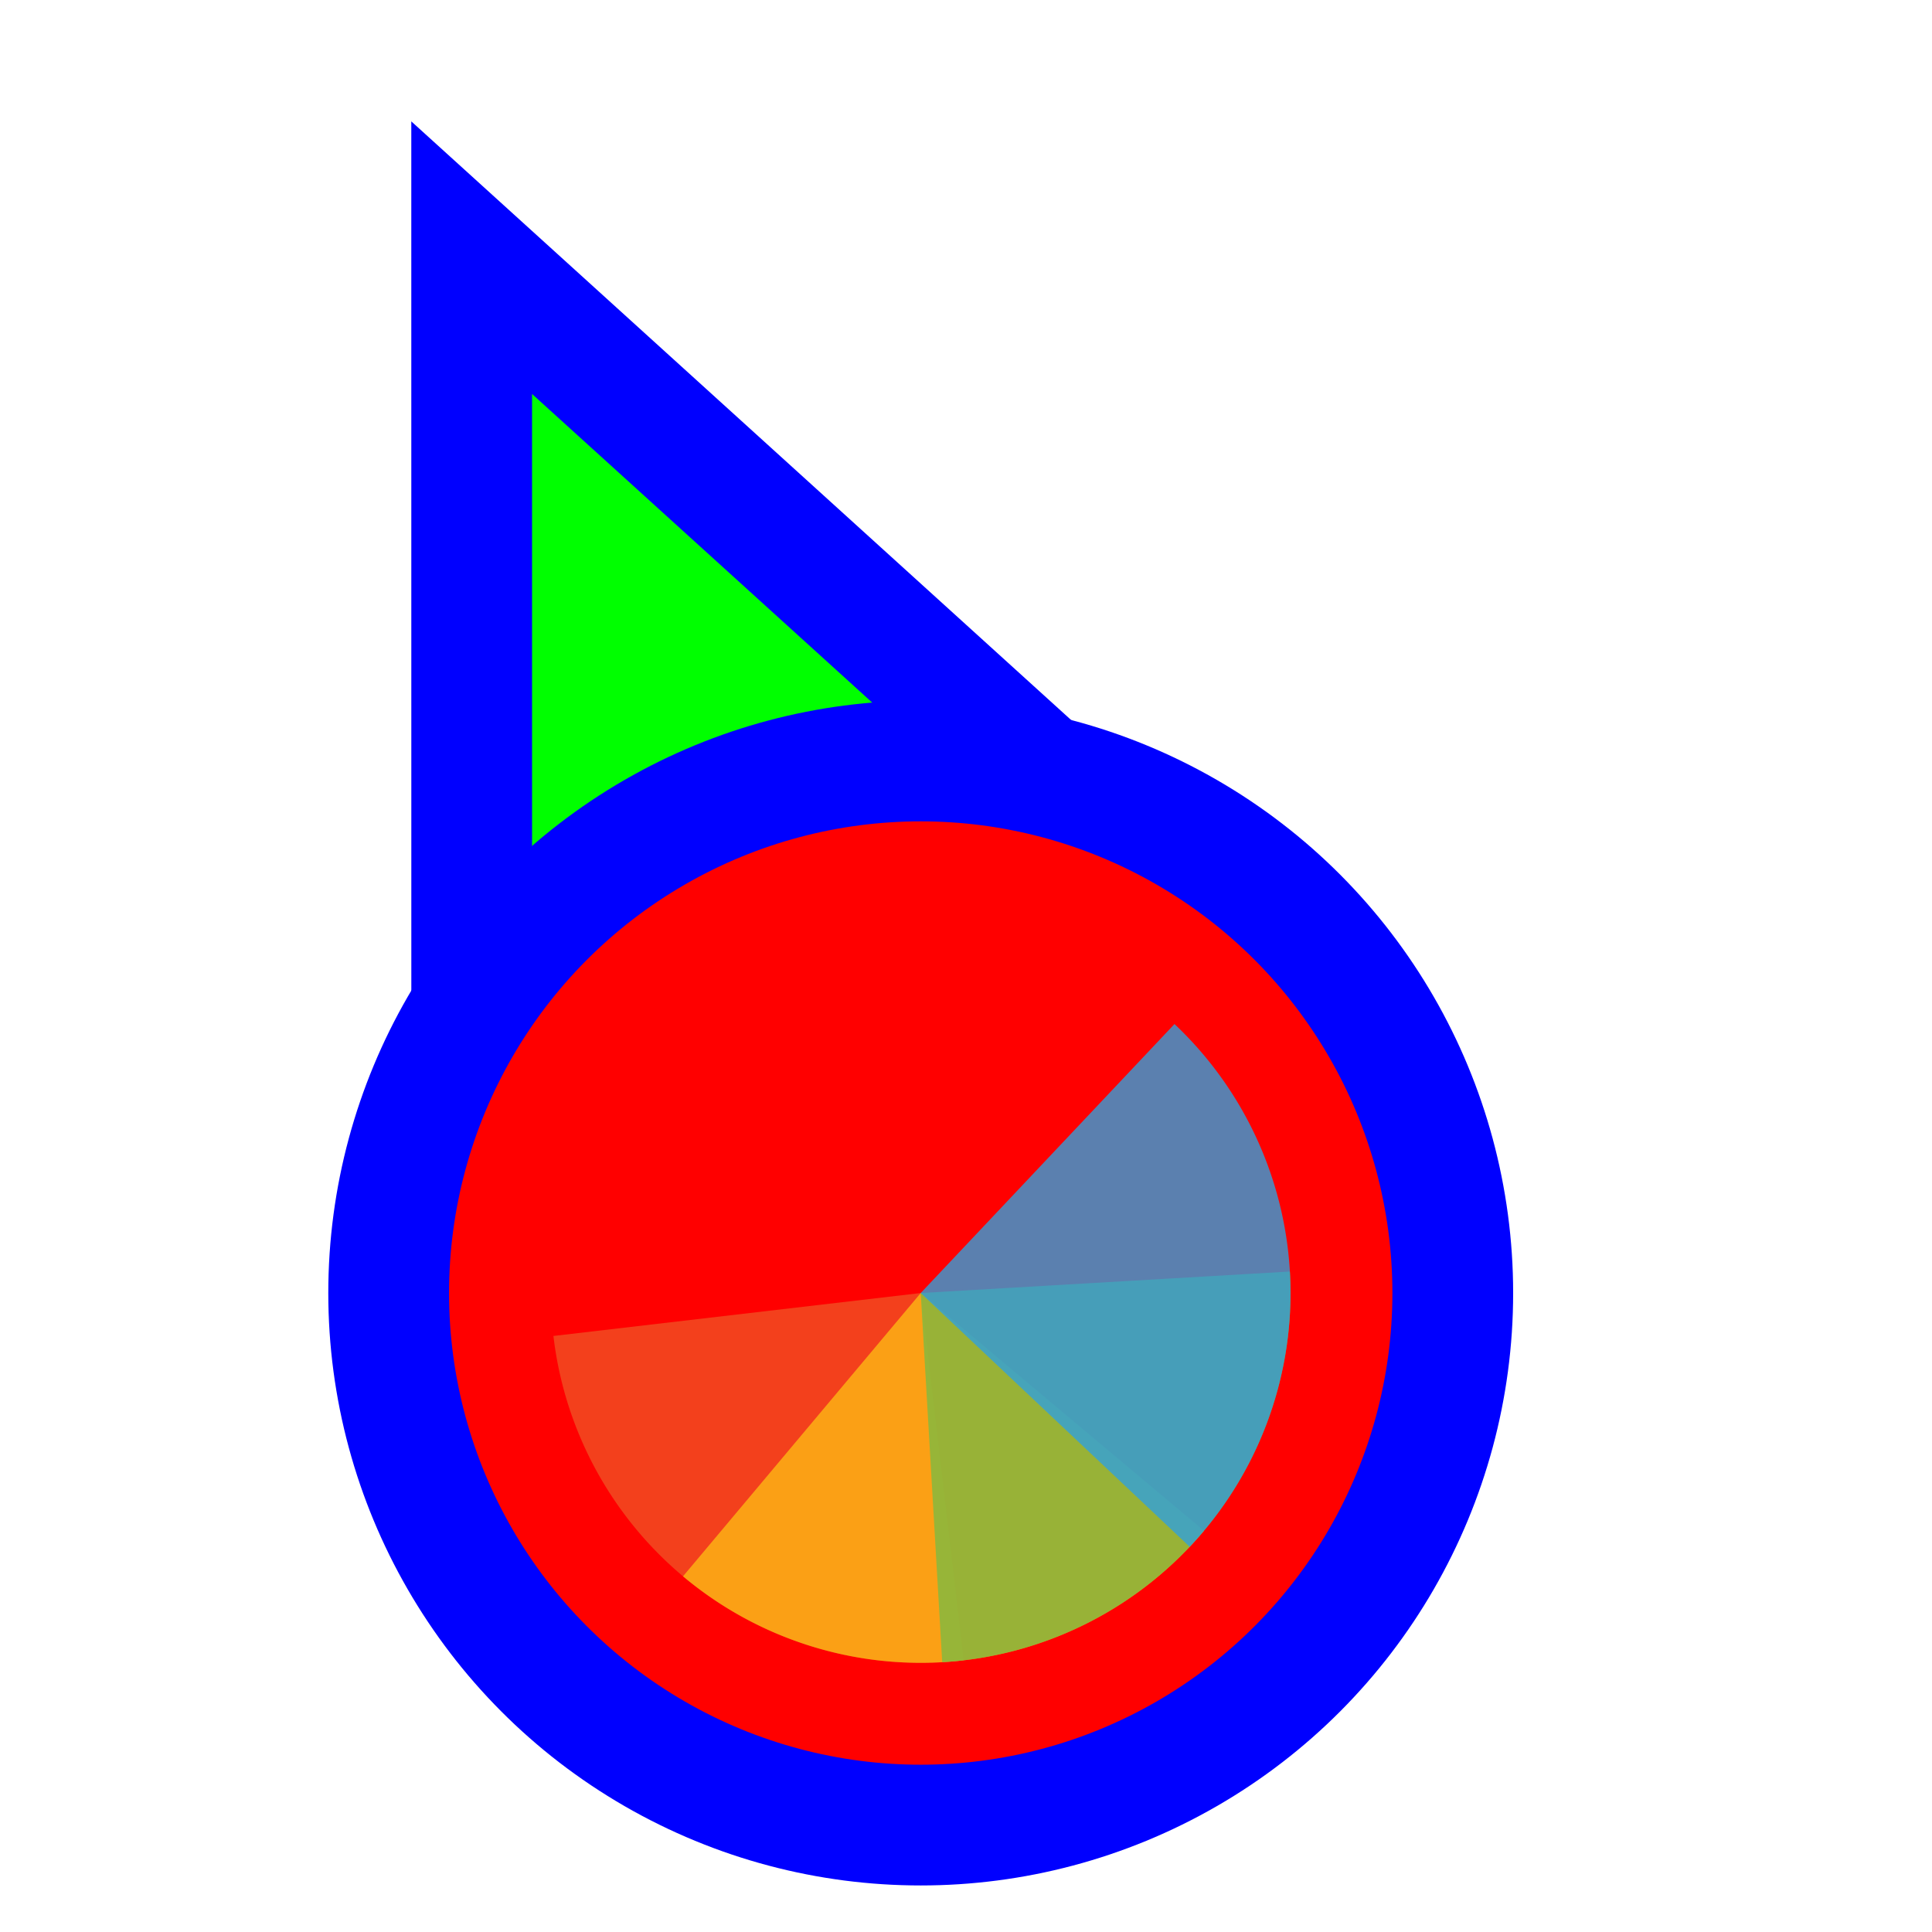 <svg width="256" height="256" viewBox="0 0 256 256" fill="none" xmlns="http://www.w3.org/2000/svg">
<path id="align-anchor" d="m70.499 157.683v32l32-32z" fill="cyan" opacity=".9" display="none"/>
<circle id="cursor-hotspot" cx="55" cy="17" r="3" fill="magenta" opacity=".6" display="none"/>
<g transform="translate(4 9.333)">
<path d="M72.711 37.705L58.499 24.811L58.5 44L58.505 164L58.506 176.678L70.234 171.863L115.08 153.451L115.282 153.368L115.48 153.274L159.629 132.431L171.135 126.999L161.711 118.449L72.711 37.705Z" fill="#00FF00" stroke="#0000FF" stroke-width="16"/>
<circle cx="118" cy="162" r="70.5" fill="#FF0000" stroke="#0000FF" stroke-width="16"/>
<g transform="translate(118 162) scale(0.98)">
<path d="M0 0L0 -50A50 50 0 0 1 50 0Z" fill="#F05024" fill-opacity="0.8" transform="rotate(533.333)"/>
  <!--animateTransform attributeName="transform" type="rotate" repeatCount="4" values="0;360" keyTimes="0;1" dur="0.75s"/></path-->
<path d="M0 0L50 0A50 50 0 0 1 0 50Z" fill="#FCB813" fill-opacity="0.8" transform="rotate(400)"/>
  <!--animateTransform attributeName="transform" type="rotate" repeatCount="3" values="0;360" keyTimes="0;1" dur="1.0s"/></path-->
<path d="M0 0L0 50A50 50 0 0 1 -50 0Z" fill="#7EBA41" fill-opacity="0.8" transform="rotate(266.667)"/>
  <!--animateTransform attributeName="transform" type="rotate" repeatCount="2" values="0;360" keyTimes="0;1" dur="1.5s"/></path-->
<path d="M0 0L-50 0A50 50 0 0 1 0 -50Z" fill="#32A0DA" fill-opacity="0.8" transform="rotate(133.333)"/>
  <!--animateTransform attributeName="transform" type="rotate" repeatCount="1" values="0;360" keyTimes="0;1" dur="3.0s"/></path-->
</g>
</g>
</svg>
